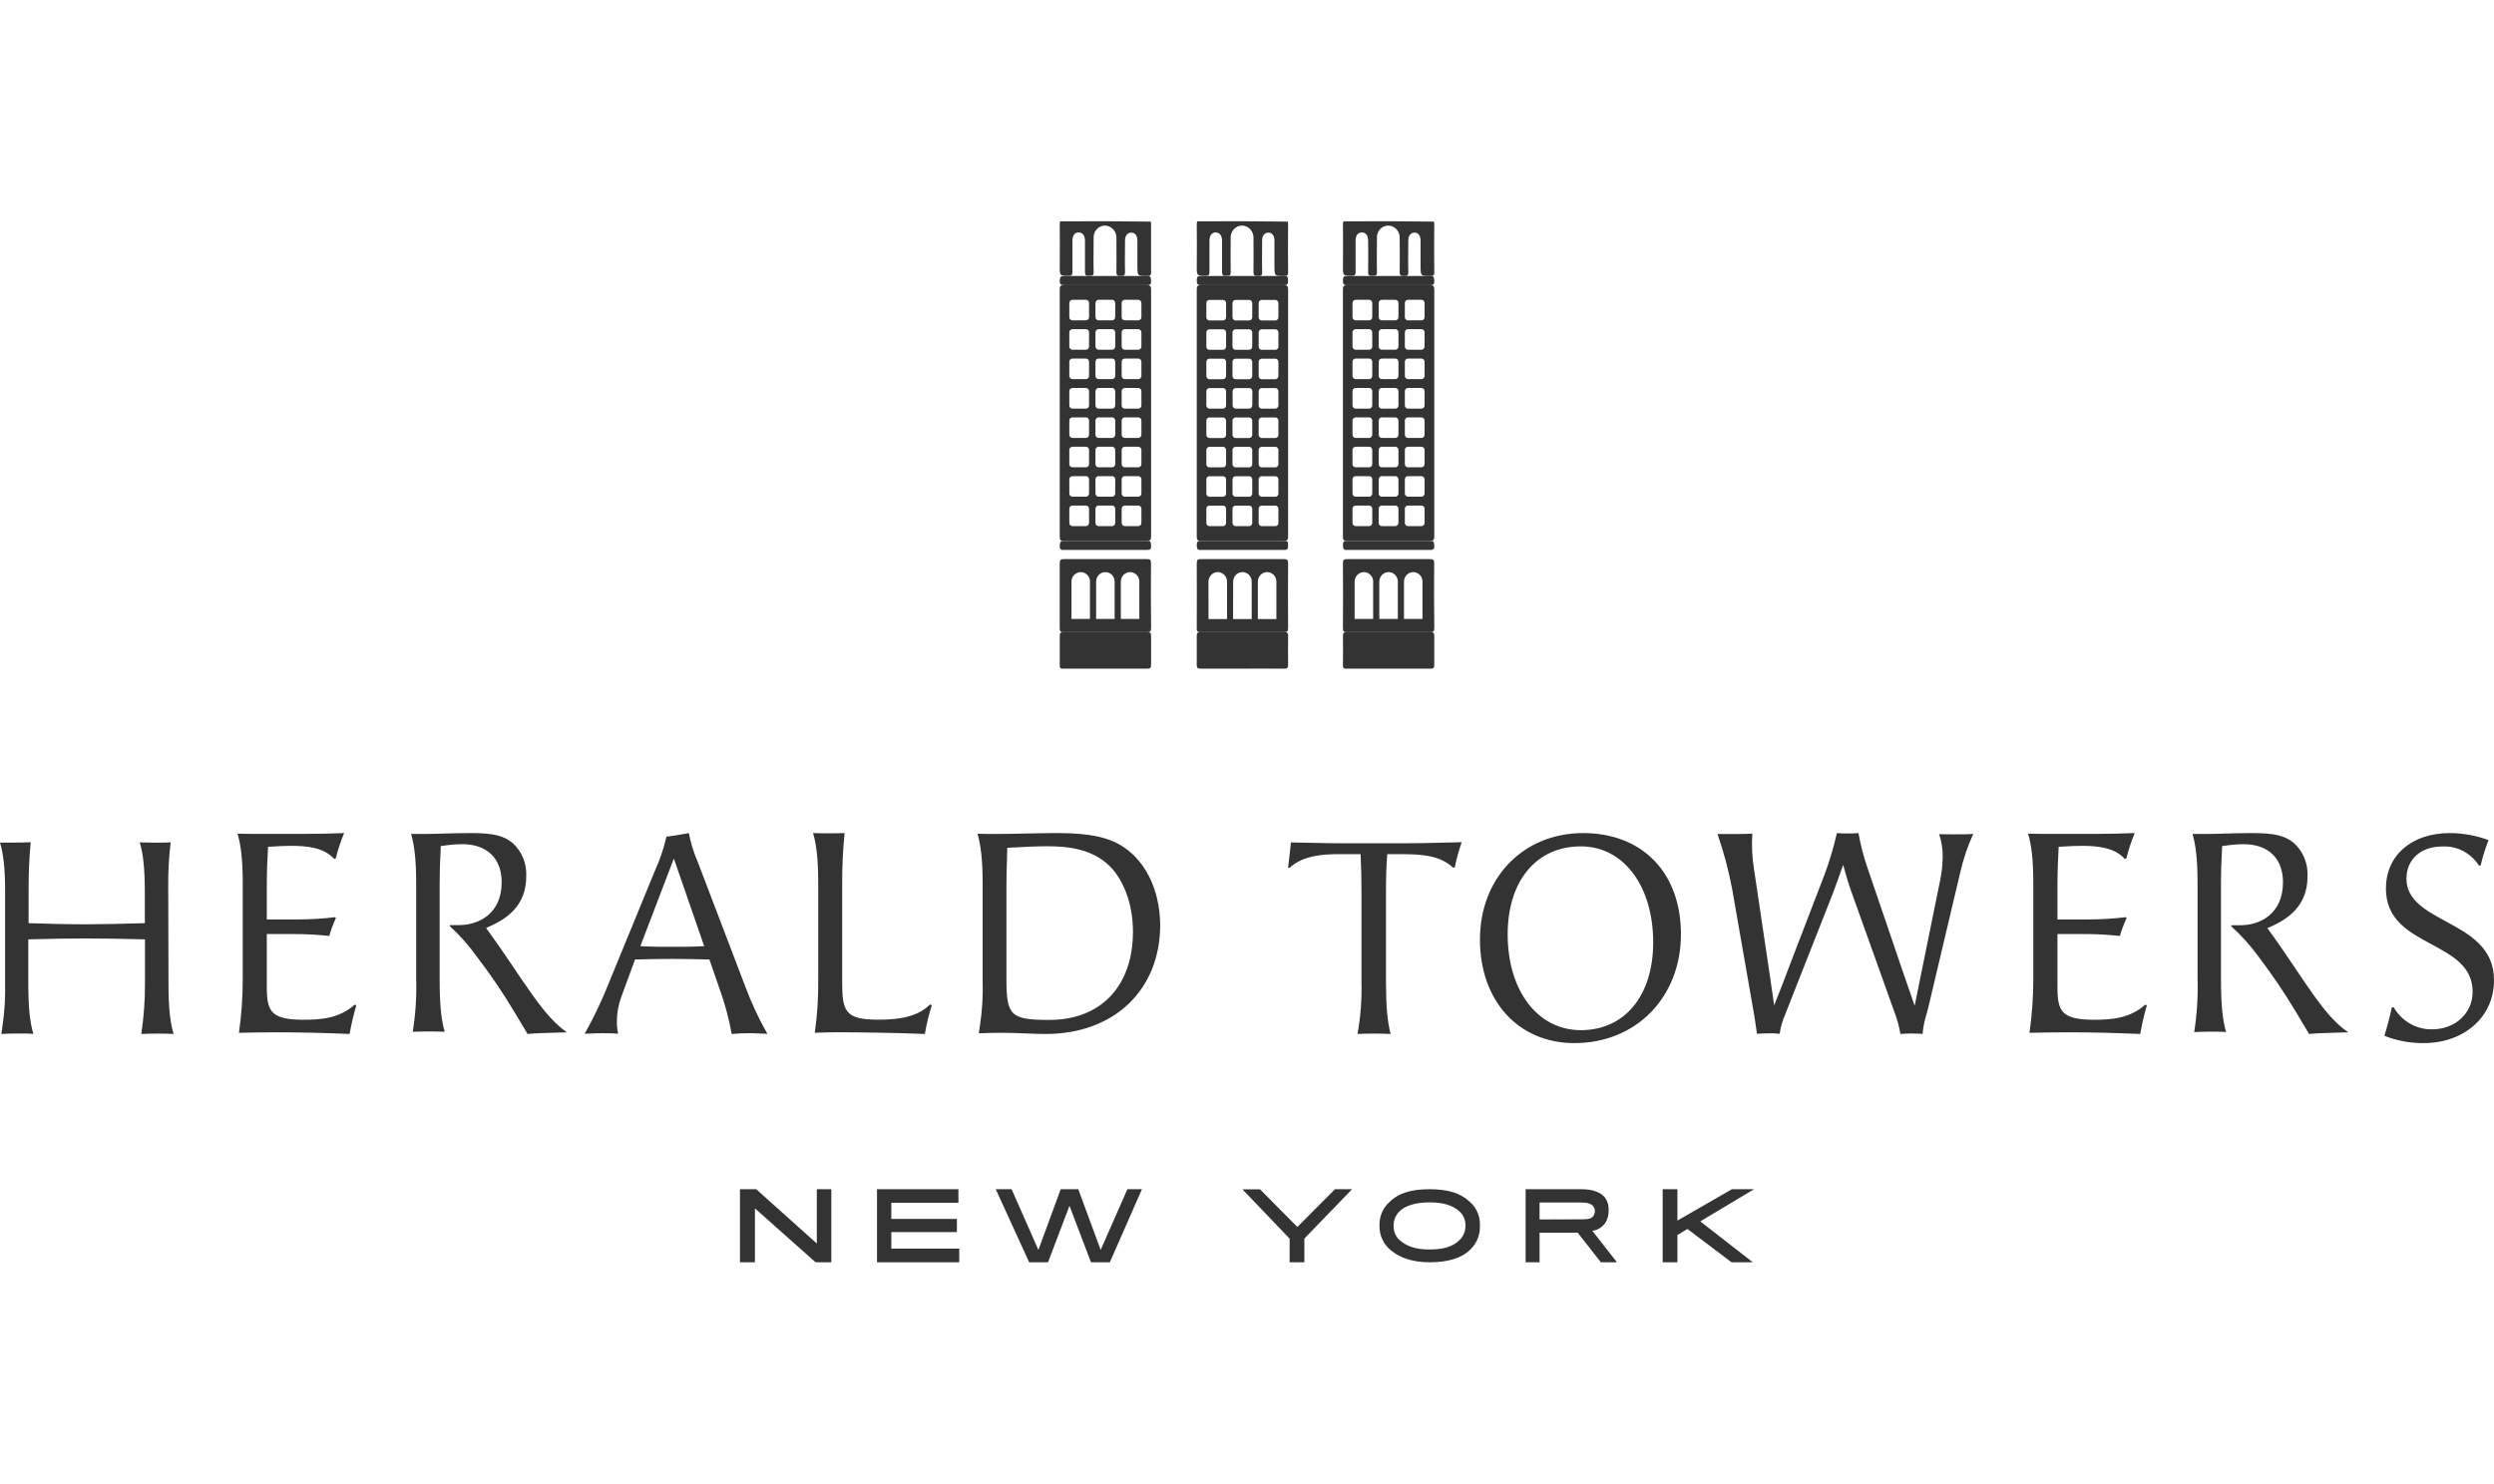 <svg xmlns="http://www.w3.org/2000/svg" xmlns:xlink="http://www.w3.org/1999/xlink" width="200px" height="119px" viewBox="0 0 285 119" version="1.1">
    <title>ht-final</title>
    <g id="Page-1" stroke="none" stroke-width="1" fill="none" fill-rule="evenodd">
        <g id="ht-final" fill="#333333" fill-rule="nonzero">
            <path d="M19.224,75.936 C19.211,74.287 19.304,72.639 19.503,71.002 C18.272,71.05 17.099,71.045 15.971,71.002 C16.381,72.374 16.552,74.104 16.552,76.859 L16.552,80.242 L16.382,80.242 C14.481,80.3 11.378,80.368 9.786,80.368 C7.831,80.368 4.846,80.3 3.435,80.242 L3.268,80.242 L3.268,76.574 C3.268,74.187 3.356,72.64 3.508,70.982 C2.922,71.026 2.106,71.026 1.246,71.026 L0,71.026 C0.405,72.374 0.581,74.036 0.581,76.496 L0.581,87.012 C0.626,88.724 0.52,90.437 0.264,92.13 C0.224,92.372 0.191,92.614 0.156,92.904 C0.611,92.874 1.329,92.85 2.023,92.85 C2.716,92.85 3.366,92.85 3.811,92.899 C3.405,91.526 3.234,89.801 3.234,87.046 L3.234,82.083 L3.381,82.083 C5.858,82.015 7.871,81.986 9.731,81.986 C11.799,81.986 13.851,82.016 16.396,82.083 L16.566,82.083 L16.566,87.013 C16.58,88.983 16.44,90.953 16.146,92.903 C17.309,92.85 18.716,92.846 19.836,92.903 C19.425,91.526 19.254,89.801 19.254,87.046 L19.224,75.936 Z M30.49,87.62 L30.49,81.48 L33.416,81.48 C34.821,81.474 36.226,81.546 37.623,81.697 C37.827,80.995 38.083,80.31 38.388,79.645 L38.288,79.555 C36.847,79.726 35.398,79.812 33.946,79.811 L30.49,79.811 L30.49,75.79 C30.49,74.358 30.56,72.774 30.626,71.658 L30.626,71.498 L30.786,71.498 C31.711,71.437 32.641,71.397 33.212,71.397 C35.088,71.397 36.984,71.577 38.179,72.88 L38.364,72.85 C38.614,71.857 38.934,70.884 39.324,69.939 C37.604,69.999 36.468,70.029 34.968,70.029 L28.915,70.029 C28.56,70.029 27.785,70.029 27.144,70.004 C27.559,71.412 27.739,73.141 27.739,75.7 L27.739,86.64 C27.739,88.692 27.595,90.741 27.304,92.773 C28.499,92.743 29.765,92.713 31.696,92.713 C34.267,92.713 37.044,92.778 39.95,92.903 C40.146,91.801 40.402,90.71 40.715,89.636 L40.53,89.55 C38.75,91.144 36.668,91.28 34.527,91.28 C31.046,91.23 30.49,90.37 30.49,87.62 L30.49,87.62 Z M59.64,86.708 C59.182,86.041 58.732,85.375 58.29,84.708 C57.417,83.425 56.588,82.211 55.681,80.971 L55.544,80.791 L55.749,80.701 C57.802,79.807 60.137,78.338 60.137,74.881 C60.212,73.423 59.63,72.012 58.557,71.053 C57.534,70.223 56.339,69.939 53.833,69.939 C52.546,69.939 51.556,69.969 50.683,69.994 C49.957,70.019 49.274,70.039 48.543,70.039 L46.978,70.039 C47.383,71.433 47.558,73.146 47.558,75.695 L47.558,86.568 C47.621,88.604 47.49,90.642 47.168,92.654 C48.075,92.604 49.923,92.604 50.815,92.654 C50.405,91.234 50.24,89.451 50.24,86.603 L50.24,75.795 C50.24,74.195 50.284,73.296 50.337,72.222 L50.371,71.408 L50.518,71.408 C51.284,71.282 52.058,71.215 52.834,71.208 C55.647,71.208 57.329,72.832 57.329,75.55 C57.329,79.173 54.696,80.457 52.453,80.457 L51.425,80.457 L51.395,80.567 C52.531,81.607 53.559,82.767 54.462,84.024 C56.014,86.048 57.449,88.162 58.762,90.355 L60.288,92.904 C61.151,92.819 62.156,92.789 63.311,92.759 L64.725,92.719 L64.725,92.669 C62.955,91.449 61.435,89.336 59.64,86.708 L59.64,86.708 Z M87.692,92.884 C86.704,91.15 85.858,89.338 85.164,87.469 L79.687,73.109 C79.245,72.092 78.921,71.028 78.72,69.939 C77.991,70.086 76.861,70.273 76.162,70.342 C75.848,71.71 75.395,73.043 74.809,74.32 L69.356,87.61 C68.619,89.417 67.769,91.176 66.813,92.878 C67.527,92.848 68.176,92.818 68.796,92.818 C69.416,92.818 70.03,92.818 70.636,92.873 C70.539,92.431 70.491,91.981 70.491,91.529 C70.489,90.564 70.656,89.606 70.987,88.699 L72.568,84.386 L72.692,84.386 C73.956,84.356 75.394,84.322 76.792,84.322 C78.19,84.322 79.409,84.352 80.757,84.382 L81.065,84.382 L82.22,87.724 C82.833,89.407 83.299,91.14 83.613,92.903 C84.376,92.843 84.946,92.813 85.759,92.813 C86.294,92.843 87.068,92.843 87.692,92.883 L87.692,92.884 Z M80.257,82.876 C79.102,82.94 78.001,82.94 76.831,82.94 C75.661,82.94 74.531,82.94 73.411,82.876 L73.173,82.876 L77.005,72.848 L80.475,82.876 L80.257,82.876 L80.257,82.876 Z M106.284,89.521 C104.79,91.033 102.529,91.271 100.308,91.271 C96.428,91.271 96.239,90.181 96.239,86.734 L96.239,75.786 C96.228,73.833 96.321,71.881 96.518,69.939 C95.786,69.964 95.198,69.964 94.675,69.964 C94.317,69.964 93.545,69.964 92.912,69.939 C93.325,71.35 93.5,73.079 93.5,75.649 L93.5,86.618 C93.532,88.675 93.4,90.732 93.106,92.768 C93.903,92.732 94.765,92.707 95.696,92.707 C97.907,92.707 102.43,92.767 105.692,92.904 C105.87,91.794 106.134,90.7 106.484,89.632 L106.284,89.522 L106.284,89.521 Z M127.818,71.183 C125.808,70.085 123.088,69.939 120.699,69.939 C119.665,69.939 118.429,69.964 117.251,69.989 C116.073,70.014 114.906,70.039 113.935,70.039 C112.965,70.039 112.176,70.039 111.703,70.014 C112.113,71.424 112.29,73.157 112.29,75.721 L112.29,86.682 C112.35,88.448 112.246,90.216 111.98,91.962 C111.935,92.244 111.89,92.506 111.851,92.828 C112.654,92.798 113.481,92.768 114.314,92.768 C115.344,92.768 116.285,92.803 117.177,92.838 C117.98,92.873 118.739,92.904 119.497,92.904 C127.321,92.904 132.582,87.866 132.582,80.421 C132.533,76.265 130.779,72.815 127.818,71.183 L127.818,71.183 Z M119.936,91.297 C115.502,91.297 115.009,90.818 115.009,86.652 L115.009,75.822 C115.009,74.89 115.039,73.948 115.069,73.042 C115.069,72.618 115.093,72.2 115.103,71.787 L115.103,71.616 L116.196,71.566 C117.33,71.506 118.502,71.445 119.675,71.445 C122.089,71.445 125.094,71.742 127.143,74.069 C128.621,75.807 129.469,78.361 129.469,81.252 C129.449,87.448 125.794,91.297 119.916,91.297 L119.936,91.297 Z M158.383,87.053 L158.383,76.61 C158.383,75.036 158.423,73.714 158.518,72.512 L158.518,72.348 L160.021,72.348 C162.425,72.348 164.529,72.468 166.031,73.878 L166.241,73.878 C166.438,72.896 166.703,71.929 167.033,70.981 L165.53,71.021 C162.826,71.083 161.914,71.107 160.276,71.107 L153.193,71.107 C152.272,71.107 151.26,71.083 150.088,71.059 L147.523,71.01 L147.198,73.907 L147.363,73.907 C148.976,72.459 151.2,72.347 153.163,72.347 L155.487,72.347 L155.487,72.517 C155.553,73.902 155.583,75.21 155.583,76.514 L155.583,87.018 C155.63,88.989 155.479,90.959 155.132,92.903 C156.064,92.849 157.902,92.845 158.909,92.903 C158.543,91.483 158.383,89.707 158.383,87.052 L158.383,87.053 Z M180.904,69.939 C174.077,69.939 169.121,75.054 169.121,82.109 C169.121,89.162 173.555,93.947 179.913,93.947 C186.967,93.947 192.088,88.709 192.088,81.497 C192.088,74.482 187.698,69.939 180.904,69.939 L180.904,69.939 Z M180.648,92.467 C175.726,92.467 172.288,87.964 172.288,81.521 C172.288,75.404 175.571,71.458 180.648,71.458 C185.517,71.458 188.916,75.972 188.916,82.434 C188.916,88.521 185.672,92.467 180.648,92.467 L180.648,92.467 Z M221.595,70.062 C221.875,70.896 222.012,71.77 222,72.649 C221.987,73.56 221.887,74.468 221.704,75.36 L218.796,89.68 L217.346,85.477 L213.426,73.973 C212.969,72.658 212.618,71.309 212.375,69.939 C211.955,69.974 211.533,69.987 211.111,69.979 C210.711,69.988 210.311,69.975 209.911,69.939 C209.546,71.543 209.076,73.121 208.505,74.664 L204.522,85.033 C204.052,86.292 203.678,87.25 203.322,88.153 L202.74,89.635 L202.32,86.717 L200.46,74.205 C200.226,72.815 200.153,71.404 200.242,69.998 C199.581,70.048 198.549,70.048 197.631,70.048 L196.264,70.048 C196.978,72.092 197.537,74.188 197.937,76.318 L200.405,90.43 C200.499,90.924 200.588,91.59 200.681,92.222 C200.711,92.444 200.741,92.667 200.775,92.884 C201.096,92.859 201.595,92.829 202.123,92.829 C202.527,92.829 202.947,92.829 203.367,92.884 C203.481,92.091 203.707,91.318 204.037,90.588 L204.147,90.296 L209.527,76.634 C209.714,76.14 209.922,75.558 210.124,74.98 C210.237,74.659 210.346,74.348 210.44,74.091 L210.627,73.573 L210.884,74.481 C211.047,75.069 211.22,75.681 211.457,76.343 L216.551,90.583 C216.831,91.334 217.038,92.112 217.168,92.903 C217.464,92.879 217.928,92.849 218.441,92.849 C218.954,92.849 219.428,92.879 219.705,92.899 C219.764,92.142 219.911,91.394 220.144,90.672 C220.223,90.39 220.297,90.119 220.361,89.852 L224.014,74.402 C224.359,72.898 224.854,71.432 225.494,70.027 C225.001,70.082 224.182,70.082 223.412,70.082 C222.78,70.082 222.158,70.082 221.595,70.062 L221.595,70.062 Z M235.116,87.62 L235.116,81.48 L238.044,81.48 C239.448,81.474 240.851,81.546 242.247,81.697 C242.453,80.995 242.711,80.309 243.017,79.645 L242.913,79.555 C241.471,79.726 240.021,79.812 238.569,79.811 L235.116,79.811 L235.116,75.79 C235.116,74.358 235.186,72.774 235.246,71.658 L235.246,71.498 L235.406,71.498 C236.332,71.437 237.263,71.397 237.833,71.397 C239.705,71.397 241.602,71.577 242.798,72.88 L242.983,72.85 C243.232,71.857 243.553,70.884 243.943,69.939 C242.223,69.999 241.091,70.029 239.585,70.029 L233.53,70.029 C233.17,70.029 232.394,70.029 231.758,70.004 C232.174,71.412 232.354,73.141 232.354,75.7 L232.354,86.64 C232.352,88.692 232.207,90.741 231.918,92.773 C233.109,92.743 234.375,92.713 236.312,92.713 C238.879,92.713 241.662,92.778 244.569,92.903 C244.764,91.801 245.017,90.711 245.329,89.636 L245.149,89.55 C243.368,91.144 241.281,91.28 239.144,91.28 C235.667,91.23 235.116,90.37 235.116,87.62 Z M263.194,86.733 C262.732,86.068 262.284,85.407 261.841,84.731 C260.969,83.445 260.146,82.229 259.236,80.988 L259.099,80.808 L259.309,80.718 C261.359,79.822 263.691,78.351 263.691,74.888 C263.766,73.428 263.184,72.015 262.113,71.055 C261.086,70.224 259.898,69.939 257.39,69.939 C256.11,69.939 255.117,69.969 254.245,69.994 C253.525,70.019 252.843,70.039 252.108,70.039 L250.549,70.039 C250.954,71.435 251.124,73.151 251.124,75.704 L251.124,86.593 C251.187,88.633 251.059,90.674 250.739,92.688 C251.192,92.663 251.908,92.638 252.594,92.638 C253.281,92.638 253.938,92.638 254.381,92.688 C253.972,91.268 253.801,89.481 253.801,86.628 L253.801,75.804 C253.801,74.202 253.846,73.302 253.899,72.226 L253.939,71.41 L254.084,71.41 C254.848,71.284 255.619,71.217 256.392,71.21 C259.206,71.21 260.886,72.836 260.886,75.558 C260.886,79.187 258.257,80.473 256.017,80.473 L254.99,80.473 L254.96,80.583 C256.103,81.613 257.14,82.762 258.052,84.011 C259.598,86.041 261.032,88.157 262.347,90.351 L263.866,92.904 C264.733,92.818 265.731,92.788 266.885,92.758 L268.297,92.718 L268.297,92.668 C266.505,91.482 264.986,89.365 263.194,86.733 L263.194,86.733 Z M279.457,80.01 C277.164,78.762 274.995,77.578 274.995,75.16 C274.995,72.956 276.628,71.474 279.065,71.474 C280.749,71.368 282.36,72.204 283.286,73.664 L283.478,73.63 C283.706,72.646 284.008,71.683 284.378,70.746 C282.958,70.216 281.459,69.944 279.95,69.939 C275.584,69.939 272.65,72.485 272.65,76.28 C272.65,79.857 275.292,81.274 277.853,82.646 C280.246,83.944 282.559,85.173 282.559,88.096 C282.559,90.534 280.567,92.372 277.92,92.372 C276.124,92.405 274.448,91.438 273.53,89.84 L273.315,89.885 C273.088,90.974 272.807,92.051 272.473,93.11 C273.898,93.675 275.413,93.959 276.939,93.947 C281.611,93.947 285,90.935 285,86.788 C285.02,83.033 282.204,81.497 279.457,80.011 L279.457,80.01 Z M93.342,116.853 L86.42,110.649 L84.56,110.649 L84.56,119 L86.27,119 L86.27,112.838 L93.202,119 L95,119 L95,110.649 L93.342,110.649 L93.342,116.853 Z M101.856,115.546 L109.349,115.546 L109.349,114.041 L101.856,114.041 L101.856,112.2 L109.522,112.2 L109.522,110.649 L100.22,110.649 L100.22,119 L109.615,119 L109.615,117.439 L101.856,117.439 L101.856,115.546 Z M125.78,117.589 L123.221,110.649 L121.212,110.649 L118.663,117.589 L115.603,110.649 L113.791,110.649 L117.607,119 L119.763,119 L122.214,112.542 L124.67,119 L126.826,119 L130.495,110.649 L128.83,110.649 L125.78,117.589 Z M148.254,114.964 L143.99,110.659 L141.978,110.659 L147.373,116.301 L147.373,119 L149.055,119 L149.055,116.291 L154.505,110.649 L152.554,110.649 L148.254,114.964 Z M167.952,112.078 C166.896,111.078 165.42,110.649 163.362,110.649 C161.303,110.649 159.865,111.049 158.742,112.147 C158.01,112.816 157.605,113.794 157.639,114.81 C157.614,115.91 158.096,116.956 158.934,117.622 C159.956,118.496 161.446,119 163.376,119 C165.416,119 167.03,118.545 168.004,117.557 C168.747,116.863 169.154,115.859 169.117,114.82 C169.165,113.764 168.732,112.748 167.952,112.078 L167.952,112.078 Z M166.767,116.478 C165.998,117.227 164.928,117.537 163.362,117.537 C161.929,117.537 160.935,117.252 160.138,116.623 C159.564,116.227 159.23,115.547 159.254,114.83 C159.237,114.188 159.497,113.572 159.961,113.151 C160.601,112.522 161.795,112.152 163.352,112.152 C164.986,112.152 165.989,112.502 166.739,113.152 C167.224,113.56 167.492,114.188 167.459,114.84 C167.473,115.466 167.219,116.066 166.767,116.478 Z M183.512,114.394 C183.737,113.977 183.846,113.498 183.827,113.014 C183.851,112.501 183.7,111.997 183.403,111.598 C182.95,111.033 182.077,110.649 180.747,110.649 L174.341,110.649 L174.341,119 L175.933,119 L175.933,115.613 L180.285,115.613 L182.94,119 L184.78,119 L181.958,115.4 C182.588,115.334 183.158,114.965 183.512,114.394 Z M175.932,114.104 L175.932,112.169 L180.7,112.169 C181.477,112.169 181.839,112.319 182.077,112.615 C182.195,112.757 182.258,112.943 182.254,113.134 C182.254,113.33 182.199,113.522 182.096,113.684 C181.93,113.958 181.596,114.088 180.896,114.088 L175.933,114.104 L175.932,114.104 Z M197.912,110.649 L191.685,114.233 L191.685,110.649 L190,110.649 L190,119 L191.685,119 L191.685,115.888 L192.831,115.193 L197.876,119 L200.303,119 L194.299,114.327 L200.44,110.649 L197.912,110.649 Z M121.582,36.535 L131.056,36.535 C131.466,36.535 131.538,36.399 131.538,36.033 L131.538,7.81 C131.538,7.388 131.418,7.308 131.056,7.308 L121.582,7.308 C121.177,7.308 121.1,7.433 121.1,7.81 L121.1,36.044 C121.086,36.445 121.197,36.541 121.582,36.536 L121.582,36.535 Z M128.178,9.344 C128.178,9.247 128.215,9.154 128.281,9.086 C128.348,9.019 128.437,8.981 128.53,8.983 L130.082,8.983 C130.275,8.983 130.432,9.143 130.434,9.343 L130.434,10.964 C130.434,11.166 130.277,11.33 130.082,11.33 L128.53,11.33 C128.336,11.33 128.178,11.166 128.178,10.964 L128.178,9.344 Z M128.178,12.705 C128.178,12.503 128.336,12.339 128.53,12.339 L130.082,12.339 C130.277,12.339 130.434,12.503 130.434,12.705 L130.434,14.325 C130.432,14.525 130.274,14.687 130.082,14.687 L128.53,14.687 C128.437,14.688 128.348,14.651 128.281,14.583 C128.215,14.515 128.178,14.423 128.178,14.325 L128.178,12.705 Z M128.178,16.066 C128.178,15.864 128.336,15.7 128.53,15.7 L130.082,15.7 C130.277,15.7 130.434,15.864 130.434,16.066 L130.434,17.682 C130.434,17.884 130.277,18.048 130.082,18.048 L128.53,18.048 C128.336,18.048 128.178,17.884 128.178,17.682 L128.178,16.066 Z M128.178,19.428 C128.176,19.33 128.213,19.236 128.28,19.168 C128.346,19.098 128.436,19.06 128.53,19.061 L130.082,19.061 C130.277,19.061 130.434,19.225 130.434,19.428 L130.434,21.058 C130.434,21.26 130.277,21.424 130.082,21.424 L128.53,21.424 C128.336,21.424 128.178,21.26 128.178,21.058 L128.178,19.428 Z M128.178,22.784 C128.178,22.687 128.215,22.594 128.281,22.526 C128.348,22.459 128.437,22.421 128.53,22.423 L130.082,22.423 C130.275,22.423 130.432,22.583 130.434,22.783 L130.434,24.404 C130.434,24.606 130.277,24.77 130.082,24.77 L128.53,24.77 C128.336,24.77 128.178,24.606 128.178,24.404 L128.178,22.784 L128.178,22.784 Z M128.178,26.145 C128.178,25.943 128.336,25.779 128.53,25.779 L130.082,25.779 C130.277,25.779 130.434,25.943 130.434,26.145 L130.434,27.765 C130.432,27.965 130.274,28.127 130.082,28.127 L128.53,28.127 C128.437,28.128 128.348,28.091 128.281,28.023 C128.215,27.955 128.178,27.863 128.178,27.765 L128.178,26.145 Z M128.178,29.506 C128.178,29.304 128.336,29.14 128.53,29.14 L130.082,29.14 C130.277,29.14 130.434,29.304 130.434,29.506 L130.434,31.122 C130.434,31.324 130.277,31.488 130.082,31.488 L128.53,31.488 C128.436,31.489 128.346,31.451 128.28,31.382 C128.213,31.313 128.176,31.219 128.178,31.122 L128.178,29.506 L128.178,29.506 Z M128.178,32.867 C128.176,32.77 128.213,32.676 128.28,32.607 C128.346,32.537 128.436,32.5 128.53,32.501 L130.082,32.501 C130.277,32.501 130.434,32.665 130.434,32.867 L130.434,34.483 C130.434,34.685 130.277,34.849 130.082,34.849 L128.53,34.849 C128.336,34.849 128.178,34.685 128.178,34.483 L128.178,32.867 Z M125.184,9.344 C125.186,9.144 125.344,8.983 125.536,8.983 L127.093,8.983 C127.285,8.983 127.44,9.144 127.44,9.343 L127.44,10.964 C127.44,11.164 127.286,11.328 127.093,11.33 L125.536,11.33 C125.342,11.33 125.184,11.166 125.184,10.964 L125.184,9.344 Z M125.184,12.705 C125.184,12.503 125.342,12.339 125.536,12.339 L127.093,12.339 C127.286,12.341 127.44,12.505 127.44,12.705 L127.44,14.325 C127.44,14.525 127.285,14.687 127.093,14.687 L125.536,14.687 C125.343,14.687 125.186,14.526 125.184,14.325 L125.184,12.705 Z M125.184,16.066 C125.184,15.864 125.342,15.7 125.536,15.7 L127.093,15.7 C127.286,15.703 127.44,15.866 127.44,16.066 L127.44,17.682 C127.44,17.882 127.286,18.045 127.093,18.048 L125.536,18.048 C125.342,18.048 125.184,17.884 125.184,17.682 L125.184,16.066 Z M125.184,19.428 C125.184,19.225 125.342,19.061 125.536,19.061 L127.093,19.061 C127.186,19.061 127.275,19.1 127.34,19.169 C127.406,19.238 127.442,19.331 127.44,19.428 L127.44,21.058 C127.44,21.258 127.286,21.422 127.093,21.424 L125.536,21.424 C125.342,21.424 125.184,21.26 125.184,21.058 L125.184,19.428 Z M125.184,22.784 C125.186,22.584 125.344,22.423 125.536,22.423 L127.093,22.423 C127.285,22.423 127.44,22.584 127.44,22.783 L127.44,24.404 C127.44,24.604 127.286,24.768 127.093,24.77 L125.536,24.77 C125.342,24.77 125.184,24.606 125.184,24.404 L125.184,22.784 L125.184,22.784 Z M125.184,26.145 C125.184,25.943 125.342,25.779 125.536,25.779 L127.093,25.779 C127.286,25.781 127.44,25.945 127.44,26.145 L127.44,27.765 C127.44,27.965 127.285,28.127 127.093,28.127 L125.536,28.127 C125.343,28.127 125.186,27.966 125.184,27.765 L125.184,26.145 Z M125.184,29.506 C125.184,29.304 125.342,29.14 125.536,29.14 L127.093,29.14 C127.286,29.143 127.44,29.306 127.44,29.506 L127.44,31.122 C127.442,31.218 127.406,31.312 127.34,31.38 C127.275,31.45 127.186,31.488 127.093,31.488 L125.536,31.488 C125.342,31.488 125.184,31.324 125.184,31.122 L125.184,29.506 Z M125.184,32.867 C125.184,32.665 125.342,32.501 125.536,32.501 L127.093,32.501 C127.186,32.501 127.275,32.54 127.34,32.609 C127.406,32.678 127.442,32.771 127.44,32.867 L127.44,34.483 C127.44,34.683 127.286,34.847 127.093,34.849 L125.536,34.849 C125.342,34.849 125.184,34.685 125.184,34.483 L125.184,32.867 Z M122.194,9.344 C122.197,9.144 122.354,8.983 122.547,8.983 L124.099,8.983 C124.192,8.981 124.281,9.019 124.348,9.086 C124.414,9.155 124.451,9.247 124.451,9.344 L124.451,10.964 C124.451,11.166 124.293,11.33 124.099,11.33 L122.547,11.33 C122.352,11.33 122.195,11.166 122.195,10.964 L122.195,9.344 L122.194,9.344 Z M122.194,12.705 C122.194,12.503 122.352,12.339 122.547,12.339 L124.099,12.339 C124.293,12.339 124.451,12.503 124.451,12.705 L124.451,14.325 C124.451,14.422 124.414,14.515 124.348,14.583 C124.281,14.651 124.192,14.688 124.099,14.687 L122.547,14.687 C122.354,14.687 122.197,14.526 122.195,14.325 L122.195,12.705 L122.194,12.705 Z M122.194,16.066 C122.194,15.864 122.352,15.7 122.547,15.7 L124.099,15.7 C124.293,15.7 124.451,15.864 124.451,16.066 L124.451,17.682 C124.451,17.884 124.293,18.048 124.099,18.048 L122.547,18.048 C122.352,18.048 122.195,17.884 122.195,17.682 L122.195,16.066 L122.194,16.066 Z M122.194,19.428 C122.194,19.225 122.352,19.061 122.547,19.061 L124.099,19.061 C124.193,19.06 124.283,19.098 124.349,19.167 C124.416,19.236 124.452,19.33 124.451,19.427 L124.451,21.058 C124.451,21.26 124.293,21.424 124.099,21.424 L122.547,21.424 C122.352,21.424 122.195,21.26 122.195,21.058 L122.195,19.428 L122.194,19.428 Z M122.194,22.784 C122.197,22.584 122.354,22.423 122.547,22.423 L124.099,22.423 C124.192,22.421 124.281,22.459 124.348,22.526 C124.414,22.595 124.451,22.686 124.451,22.784 L124.451,24.404 C124.451,24.606 124.293,24.77 124.099,24.77 L122.547,24.77 C122.352,24.77 122.195,24.606 122.195,24.404 L122.195,22.784 L122.194,22.784 Z M122.194,26.145 C122.194,25.943 122.352,25.779 122.547,25.779 L124.099,25.779 C124.293,25.779 124.451,25.943 124.451,26.145 L124.451,27.765 C124.451,27.862 124.414,27.955 124.348,28.023 C124.281,28.091 124.192,28.128 124.099,28.127 L122.547,28.127 C122.354,28.127 122.197,27.966 122.195,27.765 L122.195,26.145 L122.194,26.145 Z M122.194,29.506 C122.194,29.304 122.352,29.14 122.547,29.14 L124.099,29.14 C124.293,29.14 124.451,29.304 124.451,29.506 L124.451,31.122 C124.452,31.219 124.416,31.313 124.349,31.382 C124.283,31.452 124.193,31.489 124.099,31.488 L122.547,31.488 C122.352,31.488 122.195,31.324 122.195,31.122 L122.195,29.506 L122.194,29.506 Z M122.194,32.867 C122.194,32.665 122.352,32.501 122.547,32.501 L124.099,32.501 C124.193,32.5 124.283,32.538 124.349,32.607 C124.416,32.676 124.452,32.77 124.451,32.867 L124.451,34.483 C124.451,34.685 124.293,34.849 124.099,34.849 L122.547,34.849 C122.352,34.849 122.195,34.685 122.195,34.483 L122.195,32.867 L122.194,32.867 Z M131.529,39.087 C131.529,38.687 131.409,38.623 131.049,38.623 L121.579,38.623 C121.224,38.623 121.099,38.697 121.099,39.116 L121.099,46.519 C121.099,46.934 121.238,46.979 121.579,46.973 L131.059,46.973 C131.404,46.973 131.539,46.919 131.539,46.514 C131.513,44.034 131.509,41.558 131.529,39.087 Z M124.555,41.243 L124.555,45.463 L122.441,45.463 L122.441,41.2 C122.441,40.597 122.915,40.11 123.501,40.11 C124.086,40.11 124.56,40.597 124.56,41.2 C124.56,41.803 124.555,41.23 124.555,41.244 L124.555,41.243 Z M127.373,41.243 L127.373,45.463 L125.259,45.463 L125.259,41.2 C125.259,40.597 125.733,40.11 126.319,40.11 C126.904,40.11 127.378,40.597 127.378,41.2 C127.378,41.215 127.377,41.23 127.373,41.244 L127.373,41.243 Z M130.196,41.243 L130.196,45.463 L128.083,45.463 L128.083,41.2 C128.083,40.597 128.557,40.11 129.142,40.11 C129.727,40.11 130.202,40.597 130.202,41.2 C130.202,41.803 130.206,41.23 130.206,41.244 L130.196,41.244 L130.196,41.243 Z M121.324,0.016 C121.268,0.021 121.212,0.021 121.156,0.016 C121.108,0.13 121.09,0.255 121.103,0.379 C121.127,1.979 121.103,3.579 121.103,5.179 C121.103,6.249 121.103,6.229 122.122,6.243 C122.487,6.243 122.554,6.119 122.549,5.776 L122.549,2.252 C122.549,1.622 122.804,1.288 123.259,1.283 C123.716,1.278 123.985,1.636 123.985,2.237 L123.985,5.816 C123.985,6.213 124.129,6.263 124.442,6.238 C124.754,6.213 124.984,6.298 124.975,5.821 C124.941,4.529 124.975,3.231 124.975,1.934 C124.951,1.564 125.075,1.201 125.319,0.929 C125.563,0.657 125.904,0.501 126.262,0.498 C126.632,0.502 126.983,0.665 127.232,0.948 C127.482,1.23 127.607,1.608 127.578,1.988 C127.578,3.266 127.602,4.548 127.578,5.826 C127.578,6.278 127.785,6.253 128.082,6.258 C128.38,6.263 128.562,6.258 128.562,5.811 C128.529,4.603 128.562,3.391 128.562,2.183 C128.562,1.651 128.837,1.318 129.259,1.303 C129.682,1.288 129.97,1.611 129.975,2.198 L129.975,5.11 C129.975,6.273 129.975,6.258 131.118,6.263 C131.435,6.263 131.541,6.189 131.536,5.841 L131.536,0.319 C131.544,0.224 131.531,0.129 131.498,0.041 L131.104,0.041 C127.828,0.001 124.576,-0.014 121.324,0.016 L121.324,0.016 Z" id="Shape"/>
            <path d="M121.503,51.149 L131.106,51.149 C131.461,51.149 131.543,51.04 131.538,50.689 L131.538,47.379 C131.538,47.068 131.447,46.974 131.145,46.974 L121.513,46.974 C121.172,46.974 121.1,47.088 121.105,47.414 L121.105,50.723 C121.071,51.07 121.182,51.153 121.503,51.149 L121.503,51.149 Z M131.13,36.535 L121.584,36.535 C121.257,36.535 121.131,36.598 121.102,37.035 C121.073,37.471 121.232,37.608 121.584,37.574 L131.082,37.574 C131.414,37.574 131.564,37.494 131.535,37.064 C131.506,36.633 131.487,36.53 131.13,36.535 Z M121.607,7.307 L131.083,7.307 C131.415,7.307 131.563,7.227 131.535,6.794 C131.506,6.361 131.463,6.258 131.107,6.264 L121.583,6.264 C121.256,6.264 121.131,6.327 121.102,6.764 C121.073,7.203 121.256,7.313 121.607,7.307 Z M147.198,7.809 C147.198,7.387 147.072,7.307 146.716,7.307 L137.24,7.307 C136.835,7.307 136.758,7.432 136.758,7.809 L136.758,36.034 C136.758,36.45 136.869,36.535 137.24,36.535 L146.716,36.535 C147.126,36.535 147.198,36.4 147.198,36.034 C147.188,26.619 147.188,17.21 147.198,7.809 Z M140.11,34.489 C140.11,34.691 139.952,34.855 139.758,34.855 L138.205,34.855 C138.011,34.855 137.853,34.691 137.853,34.489 L137.853,32.874 C137.851,32.777 137.888,32.682 137.955,32.614 C138.021,32.544 138.111,32.506 138.205,32.508 L139.758,32.508 C139.952,32.508 140.11,32.672 140.11,32.874 L140.11,34.489 Z M140.11,31.129 C140.11,31.331 139.952,31.495 139.758,31.495 L138.205,31.495 C138.111,31.496 138.021,31.458 137.955,31.389 C137.888,31.32 137.851,31.226 137.853,31.129 L137.853,29.514 C137.853,29.312 138.011,29.148 138.205,29.148 L139.758,29.148 C139.952,29.148 140.11,29.312 140.11,29.514 L140.11,31.129 L140.11,31.129 Z M140.11,27.774 C140.107,27.974 139.95,28.134 139.758,28.134 L138.205,28.134 C138.112,28.136 138.023,28.099 137.956,28.031 C137.89,27.963 137.853,27.871 137.853,27.774 L137.853,26.154 C137.853,25.952 138.011,25.788 138.205,25.788 L139.758,25.788 C139.952,25.788 140.11,25.952 140.11,26.154 L140.11,27.774 L140.11,27.774 Z M140.11,24.414 C140.11,24.616 139.952,24.78 139.758,24.78 L138.205,24.78 C138.011,24.78 137.853,24.616 137.853,24.414 L137.853,22.794 C137.853,22.697 137.89,22.604 137.956,22.536 C138.023,22.469 138.112,22.431 138.205,22.433 L139.758,22.433 C139.95,22.433 140.108,22.593 140.11,22.793 L140.11,24.413 L140.11,24.414 Z M140.11,21.054 C140.11,21.256 139.952,21.42 139.758,21.42 L138.205,21.42 C138.011,21.42 137.853,21.256 137.853,21.053 L137.853,19.44 C137.851,19.342 137.888,19.248 137.955,19.18 C138.021,19.11 138.111,19.072 138.205,19.073 L139.758,19.073 C139.952,19.073 140.11,19.237 140.11,19.44 L140.11,21.054 L140.11,21.054 Z M140.11,17.694 C140.11,17.895 139.952,18.059 139.758,18.059 L138.205,18.059 C138.011,18.059 137.853,17.895 137.853,17.693 L137.853,16.078 C137.853,15.876 138.011,15.712 138.205,15.712 L139.758,15.712 C139.952,15.712 140.11,15.876 140.11,16.078 L140.11,17.693 L140.11,17.694 Z M140.11,14.338 C140.107,14.538 139.95,14.699 139.758,14.699 L138.205,14.699 C138.112,14.701 138.023,14.663 137.956,14.595 C137.89,14.527 137.853,14.435 137.853,14.338 L137.853,12.718 C137.853,12.516 138.011,12.352 138.205,12.352 L139.758,12.352 C139.952,12.352 140.11,12.516 140.11,12.718 L140.11,14.338 L140.11,14.338 Z M140.11,10.978 C140.11,11.18 139.952,11.344 139.758,11.344 L138.205,11.344 C138.011,11.344 137.853,11.18 137.853,10.978 L137.853,9.358 C137.853,9.261 137.89,9.169 137.956,9.101 C138.023,9.033 138.112,8.996 138.205,8.997 L139.758,8.997 C139.95,8.997 140.108,9.158 140.11,9.358 L140.11,10.978 L140.11,10.978 Z M143.1,34.488 C143.1,34.691 142.941,34.855 142.747,34.855 L141.194,34.855 C141,34.855 140.842,34.691 140.842,34.489 L140.842,32.874 C140.842,32.672 141,32.508 141.194,32.508 L142.747,32.508 C142.941,32.508 143.099,32.672 143.099,32.874 L143.099,34.489 L143.1,34.488 Z M143.1,31.128 C143.1,31.331 142.941,31.495 142.747,31.495 L141.194,31.495 C141,31.495 140.842,31.331 140.842,31.129 L140.842,29.514 C140.842,29.312 141,29.148 141.194,29.148 L142.747,29.148 C142.941,29.148 143.099,29.312 143.099,29.514 L143.099,31.129 L143.1,31.128 Z M143.1,27.774 C143.097,27.974 142.94,28.134 142.747,28.134 L141.194,28.134 C141.002,28.134 140.844,27.974 140.842,27.774 L140.842,26.154 C140.842,25.952 141,25.788 141.194,25.788 L142.747,25.788 C142.941,25.788 143.099,25.952 143.099,26.154 L143.099,27.774 L143.1,27.774 Z M143.1,24.414 C143.1,24.616 142.941,24.78 142.747,24.78 L141.194,24.78 C141,24.78 140.842,24.616 140.842,24.414 L140.842,22.794 C140.845,22.594 141.002,22.433 141.194,22.433 L142.747,22.433 C142.94,22.433 143.097,22.593 143.099,22.793 L143.099,24.413 L143.1,24.414 Z M143.1,21.054 C143.1,21.256 142.941,21.42 142.747,21.42 L141.194,21.42 C141.011,21.412 140.864,21.26 140.857,21.068 L140.857,19.438 C140.857,19.236 141.015,19.072 141.209,19.072 L142.762,19.072 C142.956,19.072 143.114,19.236 143.114,19.439 L143.099,21.053 L143.1,21.054 Z M143.1,17.694 C143.1,17.895 142.941,18.059 142.747,18.059 L141.194,18.059 C141,18.059 140.842,17.895 140.842,17.693 L140.842,16.078 C140.842,15.876 141,15.712 141.194,15.712 L142.747,15.712 C142.941,15.712 143.099,15.876 143.099,16.078 L143.099,17.693 L143.1,17.694 Z M143.1,14.338 C143.097,14.538 142.94,14.699 142.747,14.699 L141.194,14.699 C141.002,14.699 140.844,14.539 140.842,14.339 L140.842,12.719 C140.842,12.516 141,12.352 141.194,12.352 L142.747,12.352 C142.941,12.352 143.099,12.516 143.099,12.718 L143.099,14.338 L143.1,14.338 Z M143.1,10.978 C143.1,11.18 142.941,11.344 142.747,11.344 L141.194,11.344 C141,11.344 140.842,11.18 140.842,10.978 L140.842,9.358 C140.845,9.158 141.002,8.998 141.194,8.998 L142.747,8.998 C142.94,8.998 143.097,9.158 143.099,9.358 L143.099,10.978 L143.1,10.978 Z M146.089,34.488 C146.089,34.689 145.934,34.853 145.742,34.855 L144.184,34.855 C143.99,34.855 143.832,34.691 143.832,34.489 L143.832,32.874 C143.832,32.672 143.99,32.508 144.184,32.508 L145.742,32.508 C145.835,32.508 145.923,32.547 145.989,32.615 C146.054,32.685 146.09,32.777 146.089,32.875 L146.089,34.489 L146.089,34.488 Z M146.089,31.128 C146.09,31.226 146.054,31.318 145.989,31.388 C145.923,31.456 145.835,31.495 145.742,31.495 L144.184,31.495 C143.99,31.495 143.832,31.331 143.832,31.129 L143.832,29.514 C143.832,29.312 143.99,29.148 144.184,29.148 L145.742,29.148 C145.934,29.15 146.089,29.314 146.089,29.514 L146.089,31.129 L146.089,31.128 Z M146.089,27.774 C146.089,27.974 145.933,28.134 145.742,28.134 L144.184,28.134 C143.992,28.134 143.834,27.974 143.832,27.774 L143.832,26.154 C143.832,25.952 143.99,25.788 144.184,25.788 L145.742,25.788 C145.934,25.79 146.089,25.954 146.089,26.154 L146.089,27.774 Z M146.089,24.414 C146.089,24.614 145.934,24.777 145.742,24.78 L144.184,24.78 C143.99,24.78 143.832,24.616 143.832,24.414 L143.832,22.794 C143.834,22.594 143.992,22.433 144.184,22.433 L145.742,22.433 C145.933,22.433 146.089,22.594 146.089,22.793 L146.089,24.413 L146.089,24.414 Z M146.089,21.054 C146.089,21.254 145.934,21.417 145.742,21.42 L144.184,21.42 C143.99,21.42 143.832,21.256 143.832,21.053 L143.832,19.44 C143.832,19.237 143.99,19.073 144.184,19.073 L145.742,19.073 C145.835,19.073 145.923,19.113 145.989,19.181 C146.054,19.25 146.09,19.343 146.089,19.44 L146.089,21.054 L146.089,21.054 Z M146.089,17.694 C146.089,17.894 145.934,18.057 145.742,18.059 L144.184,18.059 C143.99,18.059 143.832,17.895 143.832,17.693 L143.832,16.078 C143.832,15.876 143.99,15.712 144.184,15.712 L145.742,15.712 C145.934,15.715 146.089,15.878 146.089,16.078 L146.089,17.693 L146.089,17.694 Z M146.089,14.338 C146.089,14.538 145.933,14.699 145.742,14.699 L144.184,14.699 C143.992,14.699 143.834,14.539 143.832,14.339 L143.832,12.719 C143.832,12.516 143.99,12.352 144.184,12.352 L145.742,12.352 C145.934,12.355 146.089,12.518 146.089,12.718 L146.089,14.338 L146.089,14.338 Z M146.089,10.978 C146.089,11.178 145.934,11.342 145.742,11.344 L144.184,11.344 C143.99,11.344 143.832,11.18 143.832,10.978 L143.832,9.358 C143.834,9.158 143.992,8.998 144.184,8.998 L145.742,8.998 C145.933,8.998 146.089,9.158 146.089,9.358 L146.089,10.978 L146.089,10.978 Z M137.234,46.973 L146.718,46.973 C147.068,46.973 147.198,46.919 147.198,46.513 C147.178,44.035 147.178,41.56 147.198,39.088 C147.198,38.688 147.073,38.623 146.718,38.623 L137.238,38.623 C136.878,38.623 136.758,38.697 136.758,39.118 C136.758,41.593 136.783,44.068 136.758,46.543 C136.749,46.933 136.893,46.978 137.234,46.973 L137.234,46.973 Z M143.739,41.202 C143.739,40.597 144.213,40.108 144.799,40.108 C145.385,40.108 145.859,40.598 145.859,41.202 L145.859,45.478 L143.739,45.478 L143.739,41.202 Z M140.918,41.202 C140.918,40.597 141.392,40.108 141.978,40.108 C142.564,40.108 143.038,40.598 143.038,41.202 L143.038,45.478 L140.908,45.478 L140.918,41.202 Z M138.098,41.202 C138.098,40.597 138.572,40.108 139.158,40.108 C139.743,40.108 140.218,40.598 140.218,41.202 L140.218,45.478 L138.102,45.478 L138.097,41.202 L138.098,41.202 Z M136.986,0.016 C136.931,0.022 136.874,0.022 136.818,0.016 C136.771,0.13 136.751,0.255 136.761,0.379 C136.789,1.979 136.761,3.579 136.761,5.179 C136.761,6.249 136.761,6.229 137.783,6.243 C138.148,6.243 138.215,6.119 138.21,5.776 L138.21,2.252 C138.21,1.622 138.47,1.288 138.92,1.283 C139.372,1.278 139.646,1.636 139.65,2.237 L139.65,5.816 C139.65,6.213 139.795,6.263 140.107,6.238 C140.419,6.213 140.649,6.298 140.635,5.821 C140.605,4.529 140.635,3.231 140.635,1.934 C140.612,1.564 140.738,1.2 140.982,0.929 C141.226,0.657 141.567,0.501 141.926,0.498 C142.296,0.502 142.647,0.665 142.896,0.948 C143.146,1.23 143.271,1.608 143.241,1.988 C143.241,3.266 143.265,4.548 143.241,5.826 C143.241,6.278 143.453,6.253 143.751,6.258 C144.048,6.263 144.254,6.258 144.231,5.811 C144.197,4.603 144.231,3.391 144.231,2.183 C144.231,1.651 144.504,1.318 144.921,1.303 C145.339,1.288 145.637,1.611 145.637,2.198 L145.637,5.11 C145.637,6.273 145.637,6.258 146.779,6.263 C147.096,6.263 147.202,6.189 147.197,5.841 C147.177,4.001 147.177,2.161 147.197,0.319 C147.202,0.224 147.187,0.129 147.154,0.041 L146.764,0.041 C143.486,0.001 140.236,-0.014 136.986,0.016 L136.986,0.016 Z" id="Shape"/>
            <path d="M146.765,51.15 C147.115,51.15 147.202,51.04 147.198,50.688 C147.174,49.584 147.198,48.484 147.198,47.38 C147.198,47.068 147.111,46.974 146.808,46.974 L137.167,46.974 C136.826,46.974 136.754,47.088 136.758,47.414 L136.758,50.724 C136.758,51.064 136.855,51.149 137.177,51.144 L141.983,51.144 C143.593,51.144 145.189,51.129 146.765,51.149 L146.765,51.15 Z M146.764,36.535 L137.212,36.535 C136.884,36.535 136.763,36.598 136.758,37.035 C136.754,37.471 136.888,37.608 137.241,37.574 L146.744,37.574 C147.077,37.574 147.202,37.494 147.198,37.064 C147.193,36.633 147.135,36.53 146.764,36.535 L146.764,36.535 Z M137.24,7.307 L146.744,7.307 C147.077,7.307 147.202,7.227 147.198,6.794 C147.193,6.361 147.125,6.258 146.764,6.264 L137.212,6.264 C136.884,6.264 136.763,6.327 136.758,6.764 C136.754,7.203 136.888,7.313 137.241,7.307 L137.24,7.307 Z M153.944,36.535 L163.419,36.535 C163.824,36.535 163.901,36.399 163.901,36.033 L163.901,7.81 C163.901,7.388 163.776,7.308 163.419,7.308 L153.944,7.308 C153.539,7.308 153.462,7.433 153.462,7.81 L153.462,36.044 C153.452,36.445 153.563,36.541 153.944,36.536 L153.944,36.535 Z M160.537,9.344 C160.54,9.144 160.697,8.983 160.889,8.983 L162.441,8.983 C162.633,8.983 162.791,9.143 162.793,9.343 L162.793,10.964 C162.793,11.166 162.635,11.33 162.441,11.33 L160.889,11.33 C160.695,11.33 160.537,11.166 160.537,10.964 L160.537,9.344 Z M160.537,12.705 C160.537,12.503 160.695,12.339 160.889,12.339 L162.441,12.339 C162.635,12.339 162.793,12.503 162.793,12.705 L162.793,14.325 C162.79,14.525 162.633,14.687 162.441,14.687 L160.889,14.687 C160.697,14.687 160.539,14.526 160.537,14.325 L160.537,12.705 Z M160.537,16.066 C160.537,15.864 160.695,15.7 160.889,15.7 L162.441,15.7 C162.635,15.7 162.793,15.864 162.793,16.066 L162.793,17.682 C162.793,17.884 162.635,18.048 162.441,18.048 L160.889,18.048 C160.695,18.048 160.537,17.884 160.537,17.682 L160.537,16.066 Z M160.537,19.428 C160.537,19.225 160.695,19.061 160.889,19.061 L162.441,19.061 C162.635,19.061 162.793,19.225 162.793,19.428 L162.793,21.058 C162.793,21.26 162.635,21.424 162.441,21.424 L160.889,21.424 C160.695,21.424 160.537,21.26 160.537,21.058 L160.537,19.428 Z M160.537,22.784 C160.54,22.584 160.697,22.423 160.889,22.423 L162.441,22.423 C162.633,22.423 162.791,22.583 162.793,22.783 L162.793,24.404 C162.793,24.606 162.635,24.77 162.441,24.77 L160.889,24.77 C160.695,24.77 160.537,24.606 160.537,24.404 L160.537,22.784 L160.537,22.784 Z M160.537,26.145 C160.537,25.943 160.695,25.779 160.889,25.779 L162.441,25.779 C162.635,25.779 162.793,25.943 162.793,26.145 L162.793,27.765 C162.79,27.965 162.633,28.127 162.441,28.127 L160.889,28.127 C160.697,28.127 160.539,27.966 160.537,27.765 L160.537,26.145 Z M160.537,29.506 C160.537,29.304 160.695,29.14 160.889,29.14 L162.441,29.14 C162.635,29.14 162.793,29.304 162.793,29.506 L162.793,31.122 C162.793,31.324 162.635,31.488 162.441,31.488 L160.889,31.488 C160.695,31.488 160.537,31.324 160.537,31.122 L160.537,29.506 Z M160.537,32.867 C160.537,32.665 160.695,32.501 160.889,32.501 L162.441,32.501 C162.635,32.501 162.793,32.665 162.793,32.867 L162.793,34.483 C162.793,34.685 162.635,34.849 162.441,34.849 L160.889,34.849 C160.695,34.849 160.537,34.685 160.537,34.483 L160.537,32.867 Z M157.55,9.344 C157.55,9.144 157.705,8.983 157.897,8.983 L159.454,8.983 C159.646,8.983 159.804,9.143 159.806,9.343 L159.806,10.964 C159.806,11.166 159.648,11.33 159.454,11.33 L157.897,11.33 C157.705,11.328 157.55,11.164 157.55,10.964 L157.55,9.344 L157.55,9.344 Z M157.55,12.705 C157.55,12.505 157.705,12.341 157.897,12.339 L159.454,12.339 C159.648,12.339 159.806,12.503 159.806,12.705 L159.806,14.325 C159.803,14.525 159.646,14.687 159.454,14.687 L157.897,14.687 C157.705,14.687 157.55,14.525 157.55,14.325 L157.55,12.705 L157.55,12.705 Z M157.55,16.066 C157.55,15.866 157.705,15.703 157.897,15.7 L159.454,15.7 C159.648,15.7 159.806,15.864 159.806,16.066 L159.806,17.682 C159.806,17.884 159.648,18.048 159.454,18.048 L157.897,18.048 C157.705,18.045 157.55,17.882 157.55,17.682 L157.55,16.066 Z M157.55,19.428 C157.549,19.331 157.585,19.238 157.65,19.168 C157.715,19.1 157.804,19.061 157.897,19.061 L159.454,19.061 C159.648,19.061 159.806,19.225 159.806,19.428 L159.806,21.058 C159.806,21.26 159.648,21.424 159.454,21.424 L157.897,21.424 C157.705,21.422 157.55,21.258 157.55,21.058 L157.55,19.428 Z M157.55,22.784 C157.55,22.584 157.705,22.423 157.897,22.423 L159.454,22.423 C159.646,22.423 159.804,22.583 159.806,22.783 L159.806,24.404 C159.806,24.606 159.648,24.77 159.454,24.77 L157.897,24.77 C157.705,24.768 157.55,24.604 157.55,24.404 L157.55,22.784 L157.55,22.784 Z M157.55,26.145 C157.55,25.945 157.705,25.781 157.897,25.779 L159.454,25.779 C159.648,25.779 159.806,25.943 159.806,26.145 L159.806,27.765 C159.803,27.965 159.646,28.127 159.454,28.127 L157.897,28.127 C157.705,28.127 157.55,27.965 157.55,27.765 L157.55,26.145 Z M157.55,29.506 C157.55,29.306 157.705,29.143 157.897,29.14 L159.454,29.14 C159.648,29.14 159.806,29.304 159.806,29.506 L159.806,31.122 C159.806,31.324 159.648,31.488 159.454,31.488 L157.897,31.488 C157.804,31.488 157.715,31.449 157.65,31.38 C157.585,31.311 157.549,31.218 157.55,31.122 L157.55,29.506 Z M157.55,32.867 C157.549,32.771 157.585,32.677 157.65,32.609 C157.715,32.539 157.804,32.501 157.897,32.501 L159.454,32.501 C159.648,32.501 159.806,32.665 159.806,32.867 L159.806,34.483 C159.806,34.685 159.648,34.849 159.454,34.849 L157.897,34.849 C157.705,34.847 157.55,34.683 157.55,34.483 L157.55,32.867 Z M154.557,9.344 C154.56,9.144 154.717,8.983 154.909,8.983 L156.466,8.983 C156.657,8.983 156.813,9.144 156.813,9.343 L156.813,10.964 C156.813,11.164 156.658,11.328 156.466,11.33 L154.909,11.33 C154.715,11.33 154.557,11.166 154.557,10.964 L154.557,9.344 Z M154.557,12.705 C154.557,12.503 154.715,12.339 154.909,12.339 L156.466,12.339 C156.658,12.341 156.813,12.505 156.813,12.705 L156.813,14.325 C156.813,14.525 156.657,14.687 156.466,14.687 L154.909,14.687 C154.717,14.687 154.559,14.526 154.557,14.325 L154.557,12.705 Z M154.557,16.066 C154.557,15.864 154.715,15.7 154.909,15.7 L156.466,15.7 C156.658,15.703 156.813,15.866 156.813,16.066 L156.813,17.682 C156.813,17.882 156.658,18.045 156.466,18.048 L154.909,18.048 C154.715,18.048 154.557,17.884 154.557,17.682 L154.557,16.066 Z M154.557,19.428 C154.557,19.225 154.715,19.061 154.909,19.061 L156.466,19.061 C156.559,19.061 156.647,19.1 156.713,19.169 C156.778,19.238 156.814,19.331 156.813,19.428 L156.813,21.058 C156.813,21.258 156.658,21.422 156.466,21.424 L154.909,21.424 C154.715,21.424 154.557,21.26 154.557,21.058 L154.557,19.428 Z M154.557,22.784 C154.56,22.584 154.717,22.423 154.909,22.423 L156.466,22.423 C156.657,22.423 156.813,22.584 156.813,22.783 L156.813,24.404 C156.813,24.604 156.658,24.768 156.466,24.77 L154.909,24.77 C154.715,24.77 154.557,24.606 154.557,24.404 L154.557,22.784 L154.557,22.784 Z M154.557,26.145 C154.557,25.943 154.715,25.779 154.909,25.779 L156.466,25.779 C156.658,25.781 156.813,25.945 156.813,26.145 L156.813,27.765 C156.813,27.965 156.657,28.127 156.466,28.127 L154.909,28.127 C154.717,28.127 154.559,27.966 154.557,27.765 L154.557,26.145 Z M154.557,29.506 C154.557,29.304 154.715,29.14 154.909,29.14 L156.466,29.14 C156.658,29.143 156.813,29.306 156.813,29.506 L156.813,31.122 C156.814,31.218 156.778,31.312 156.713,31.38 C156.647,31.45 156.559,31.488 156.466,31.488 L154.909,31.488 C154.715,31.488 154.557,31.324 154.557,31.122 L154.557,29.506 Z M154.557,32.867 C154.557,32.665 154.715,32.501 154.909,32.501 L156.466,32.501 C156.559,32.501 156.647,32.54 156.713,32.609 C156.778,32.678 156.814,32.771 156.813,32.867 L156.813,34.483 C156.813,34.683 156.658,34.847 156.466,34.849 L154.909,34.849 C154.715,34.849 154.557,34.685 154.557,34.483 L154.557,32.867 Z M163.892,39.087 C163.892,38.687 163.767,38.623 163.412,38.623 L153.942,38.623 C153.582,38.623 153.462,38.697 153.462,39.116 C153.481,41.584 153.481,44.052 153.462,46.519 C153.462,46.934 153.596,46.979 153.942,46.973 L163.422,46.973 C163.767,46.973 163.902,46.919 163.902,46.514 C163.868,44.027 163.872,41.559 163.892,39.087 Z M156.914,41.243 L156.914,45.463 L154.8,45.463 L154.8,41.2 C154.8,40.597 155.275,40.11 155.86,40.11 C156.446,40.11 156.92,40.597 156.92,41.2 C156.92,41.803 156.915,41.23 156.915,41.244 L156.914,41.243 Z M159.734,41.243 L159.734,45.463 L157.619,45.463 L157.619,41.2 C157.619,40.597 158.093,40.11 158.679,40.11 C159.264,40.11 159.739,40.597 159.739,41.2 C159.739,41.803 159.734,41.23 159.734,41.244 L159.734,41.243 Z M162.554,41.243 L162.554,45.463 L160.439,45.463 L160.439,41.2 C160.439,40.597 160.913,40.11 161.499,40.11 C162.084,40.11 162.559,40.597 162.559,41.2 C162.559,41.803 162.554,41.23 162.554,41.244 L162.554,41.243 Z M153.686,0.016 C153.632,0.021 153.576,0.021 153.523,0.016 C153.473,0.129 153.453,0.254 153.465,0.379 C153.494,1.979 153.465,3.579 153.465,5.179 C153.465,6.249 153.465,6.229 154.487,6.243 C154.847,6.243 154.913,6.119 154.909,5.776 L154.909,2.252 C154.909,1.622 155.163,1.288 155.619,1.283 C156.074,1.278 156.342,1.636 156.342,2.237 C156.342,3.43 156.366,4.623 156.342,5.816 C156.342,6.213 156.492,6.263 156.822,6.238 C157.152,6.213 157.359,6.298 157.35,5.821 C157.316,4.529 157.35,3.231 157.35,1.934 C157.326,1.564 157.45,1.199 157.695,0.927 C157.939,0.655 158.281,0.5 158.64,0.497 C159.008,0.502 159.359,0.665 159.607,0.948 C159.856,1.231 159.979,1.608 159.949,1.988 C159.949,3.266 159.973,4.548 159.949,5.826 C159.949,6.278 160.155,6.253 160.452,6.258 C160.75,6.263 160.956,6.258 160.932,5.811 C160.898,4.603 160.932,3.391 160.932,2.183 C160.932,1.651 161.205,1.318 161.622,1.303 C162.04,1.288 162.332,1.611 162.337,2.198 L162.337,5.11 C162.337,6.273 162.337,6.258 163.483,6.263 C163.795,6.263 163.9,6.189 163.9,5.841 C163.881,4.001 163.881,2.161 163.9,0.319 C163.905,0.224 163.89,0.129 163.857,0.041 L163.469,0.041 C160.179,0.001 156.932,-0.014 153.686,0.016 L153.686,0.016 Z" id="Shape"/>
            <path d="M153.863,51.149 L163.468,51.149 C163.824,51.149 163.91,51.04 163.9,50.689 L163.9,47.379 C163.9,47.068 163.814,46.974 163.511,46.974 L153.873,46.974 C153.537,46.974 153.46,47.088 153.465,47.414 C153.465,48.519 153.489,49.618 153.465,50.723 C153.441,51.07 153.546,51.153 153.863,51.149 L153.863,51.149 Z M163.441,36.535 L153.914,36.535 C153.587,36.535 153.466,36.598 153.462,37.035 C153.457,37.471 153.587,37.608 153.942,37.574 L163.442,37.574 C163.779,37.574 163.924,37.494 163.9,37.064 C163.875,36.633 163.798,36.53 163.442,36.535 L163.441,36.535 Z M153.92,7.307 L163.44,7.307 C163.778,7.307 163.923,7.227 163.899,6.794 C163.874,6.361 163.821,6.258 163.464,6.264 L153.915,6.264 C153.587,6.264 153.467,6.327 153.462,6.764 C153.457,7.203 153.563,7.313 153.92,7.307 Z" id="Shape"/>
        </g>
    </g>
</svg>